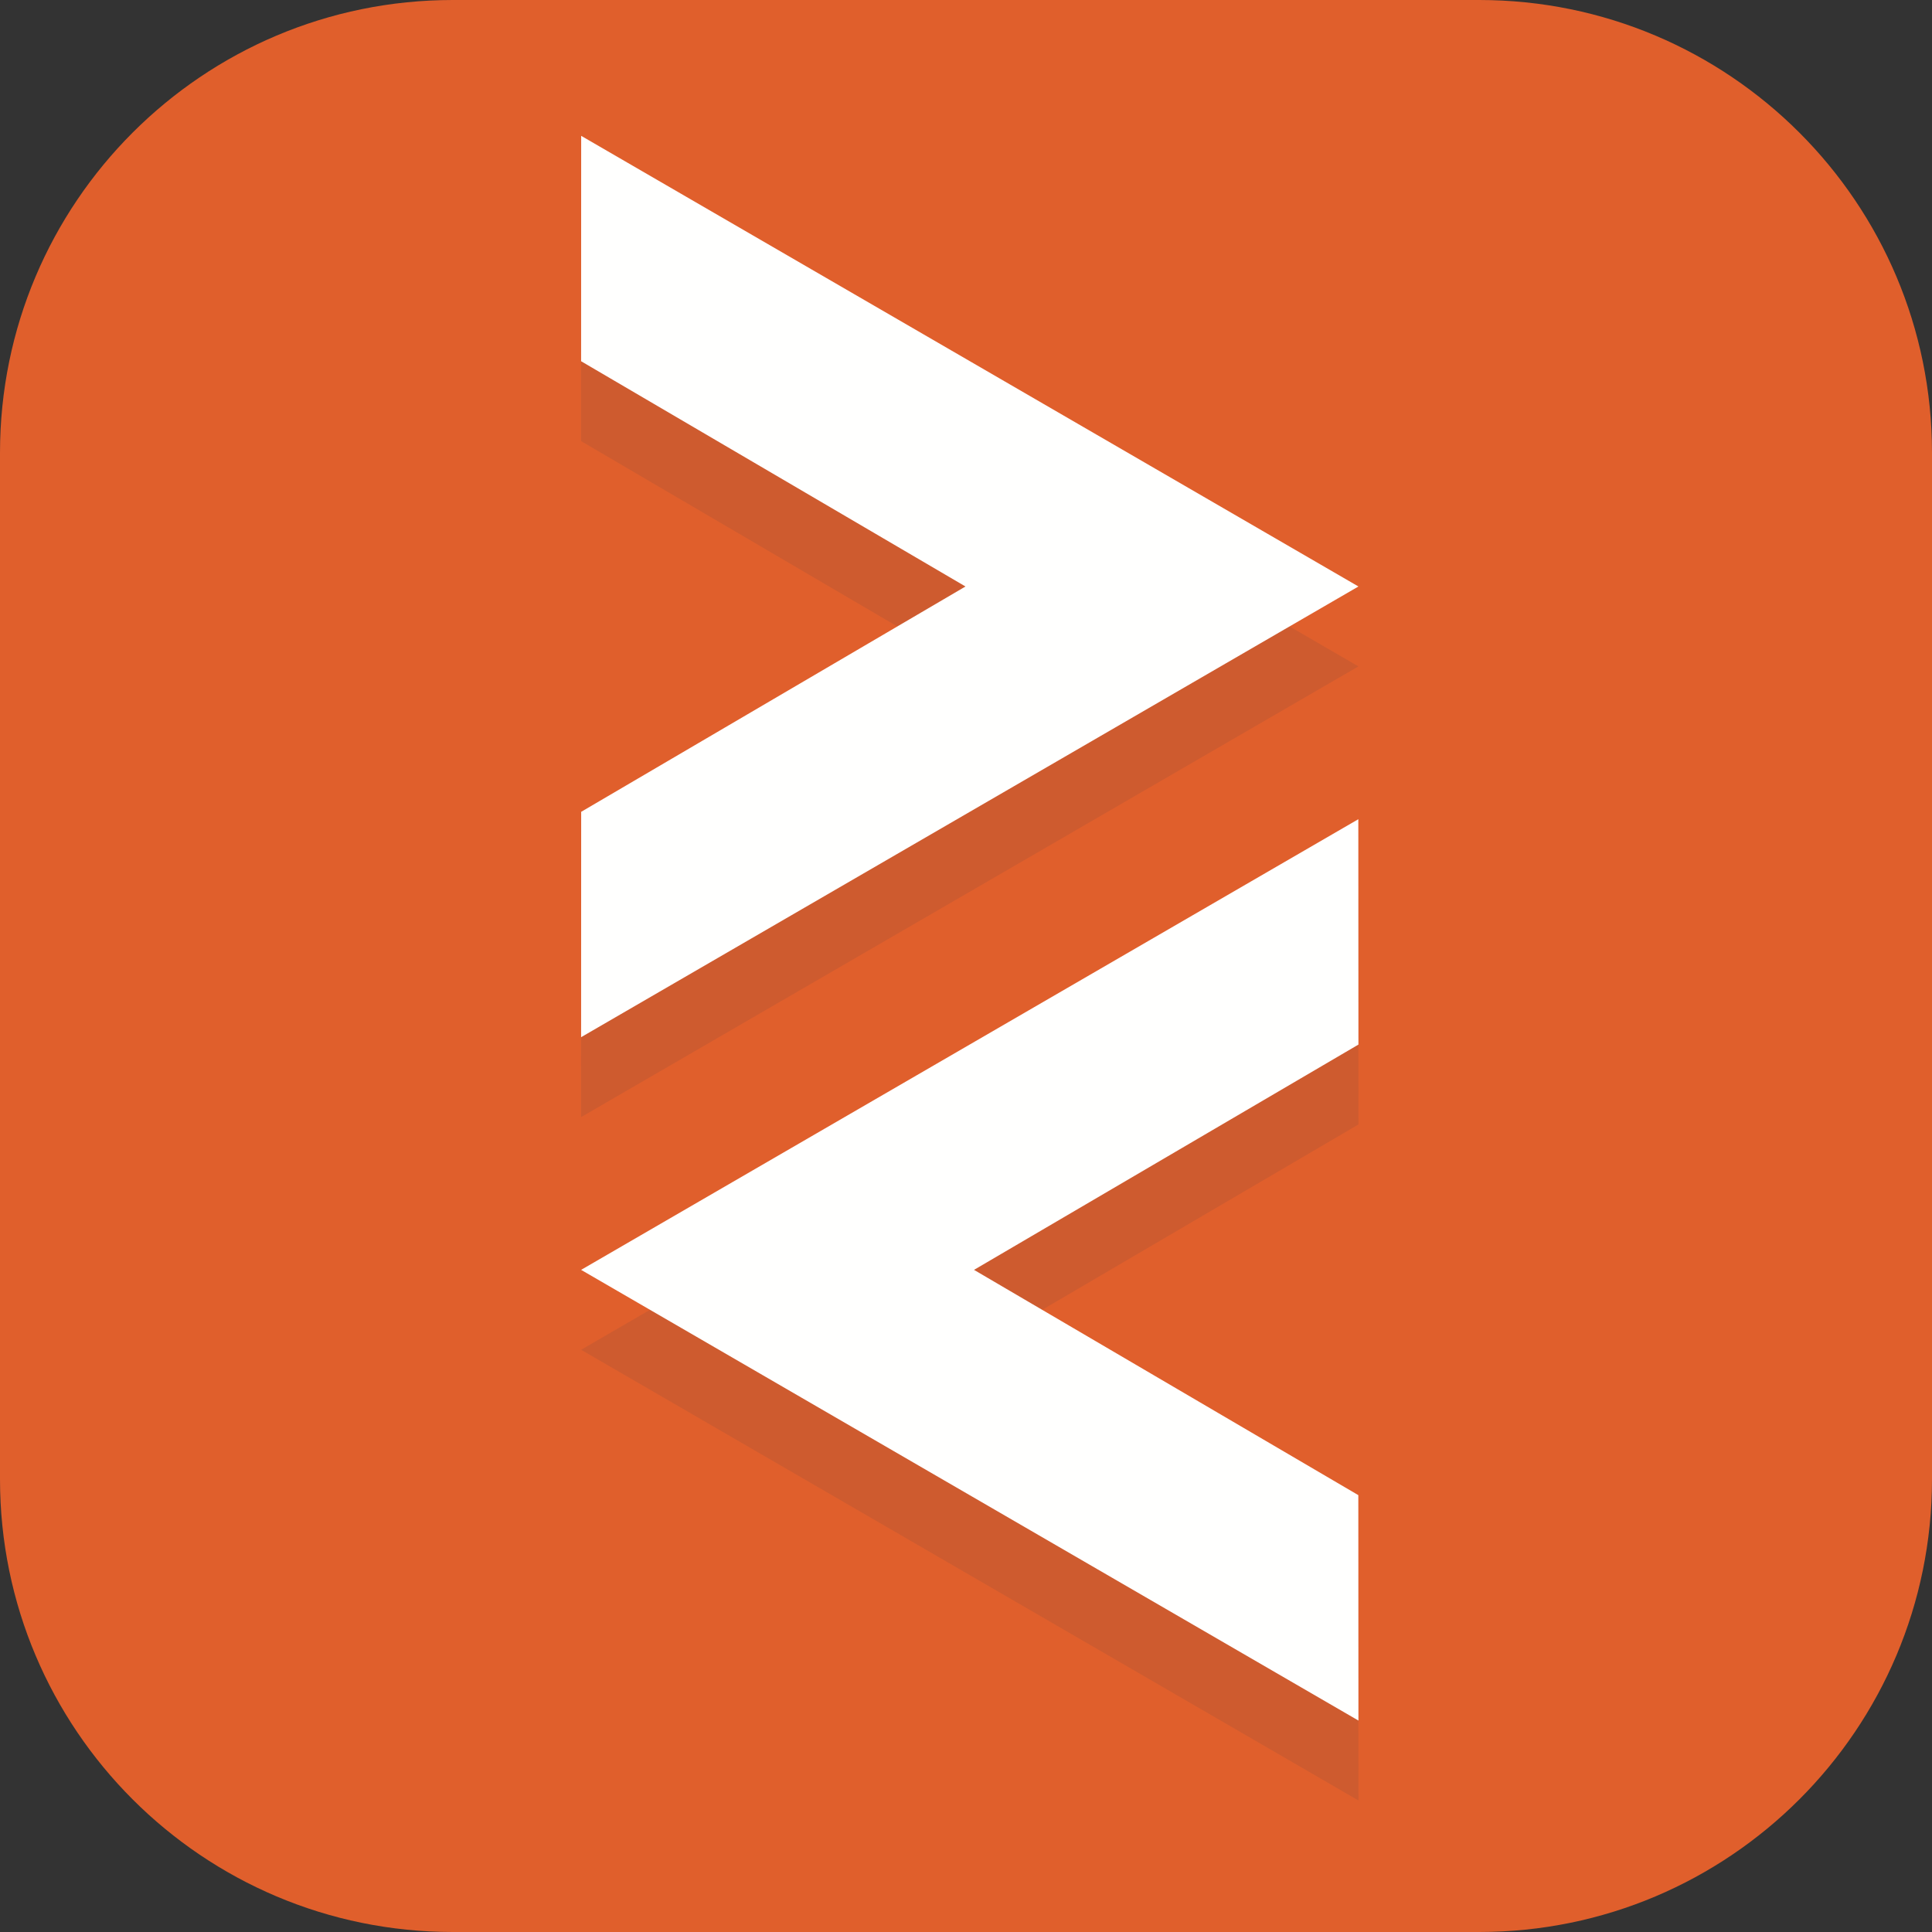 <svg width="256" height="256" viewBox="0 0 256 256" fill="none" xmlns="http://www.w3.org/2000/svg">
<rect x="0" y="0" width="256" height="256" fill="#333333" stroke="none"/>
<path d="M196 0H60C26.863 0 0 26.863 0 60V196C0 229.137 26.863 256 60 256H196C229.137 256 256 229.137 256 196V60C256 26.863 229.137 0 196 0Z" fill="#E05F2C"/>
<path fill-rule="evenodd" clip-rule="evenodd" d="M179.985 119.137L77 178.852L180 238.571L179.985 208.701L129.062 178.852L180 148.999L179.985 119.137Z" fill="#CE5B2F"/>
<path fill-rule="evenodd" clip-rule="evenodd" d="M77.009 28.587L180 88.3L77 148.02L77.009 118.158L127.931 88.3L77 58.453L77.009 28.587Z" fill="#CE5B2F"/>
<path fill-rule="evenodd" clip-rule="evenodd" d="M179.985 108.55L77 168.264L180 227.983L179.985 198.114L129.062 168.264L180 138.412L179.985 108.55Z" fill="#FFFFFE"/>
<path fill-rule="evenodd" clip-rule="evenodd" d="M77.009 18L180 77.713L77 137.433L77.009 107.571L127.931 77.713L77 47.866L77.009 18Z" fill="#FFFFFE"/>
</svg>
